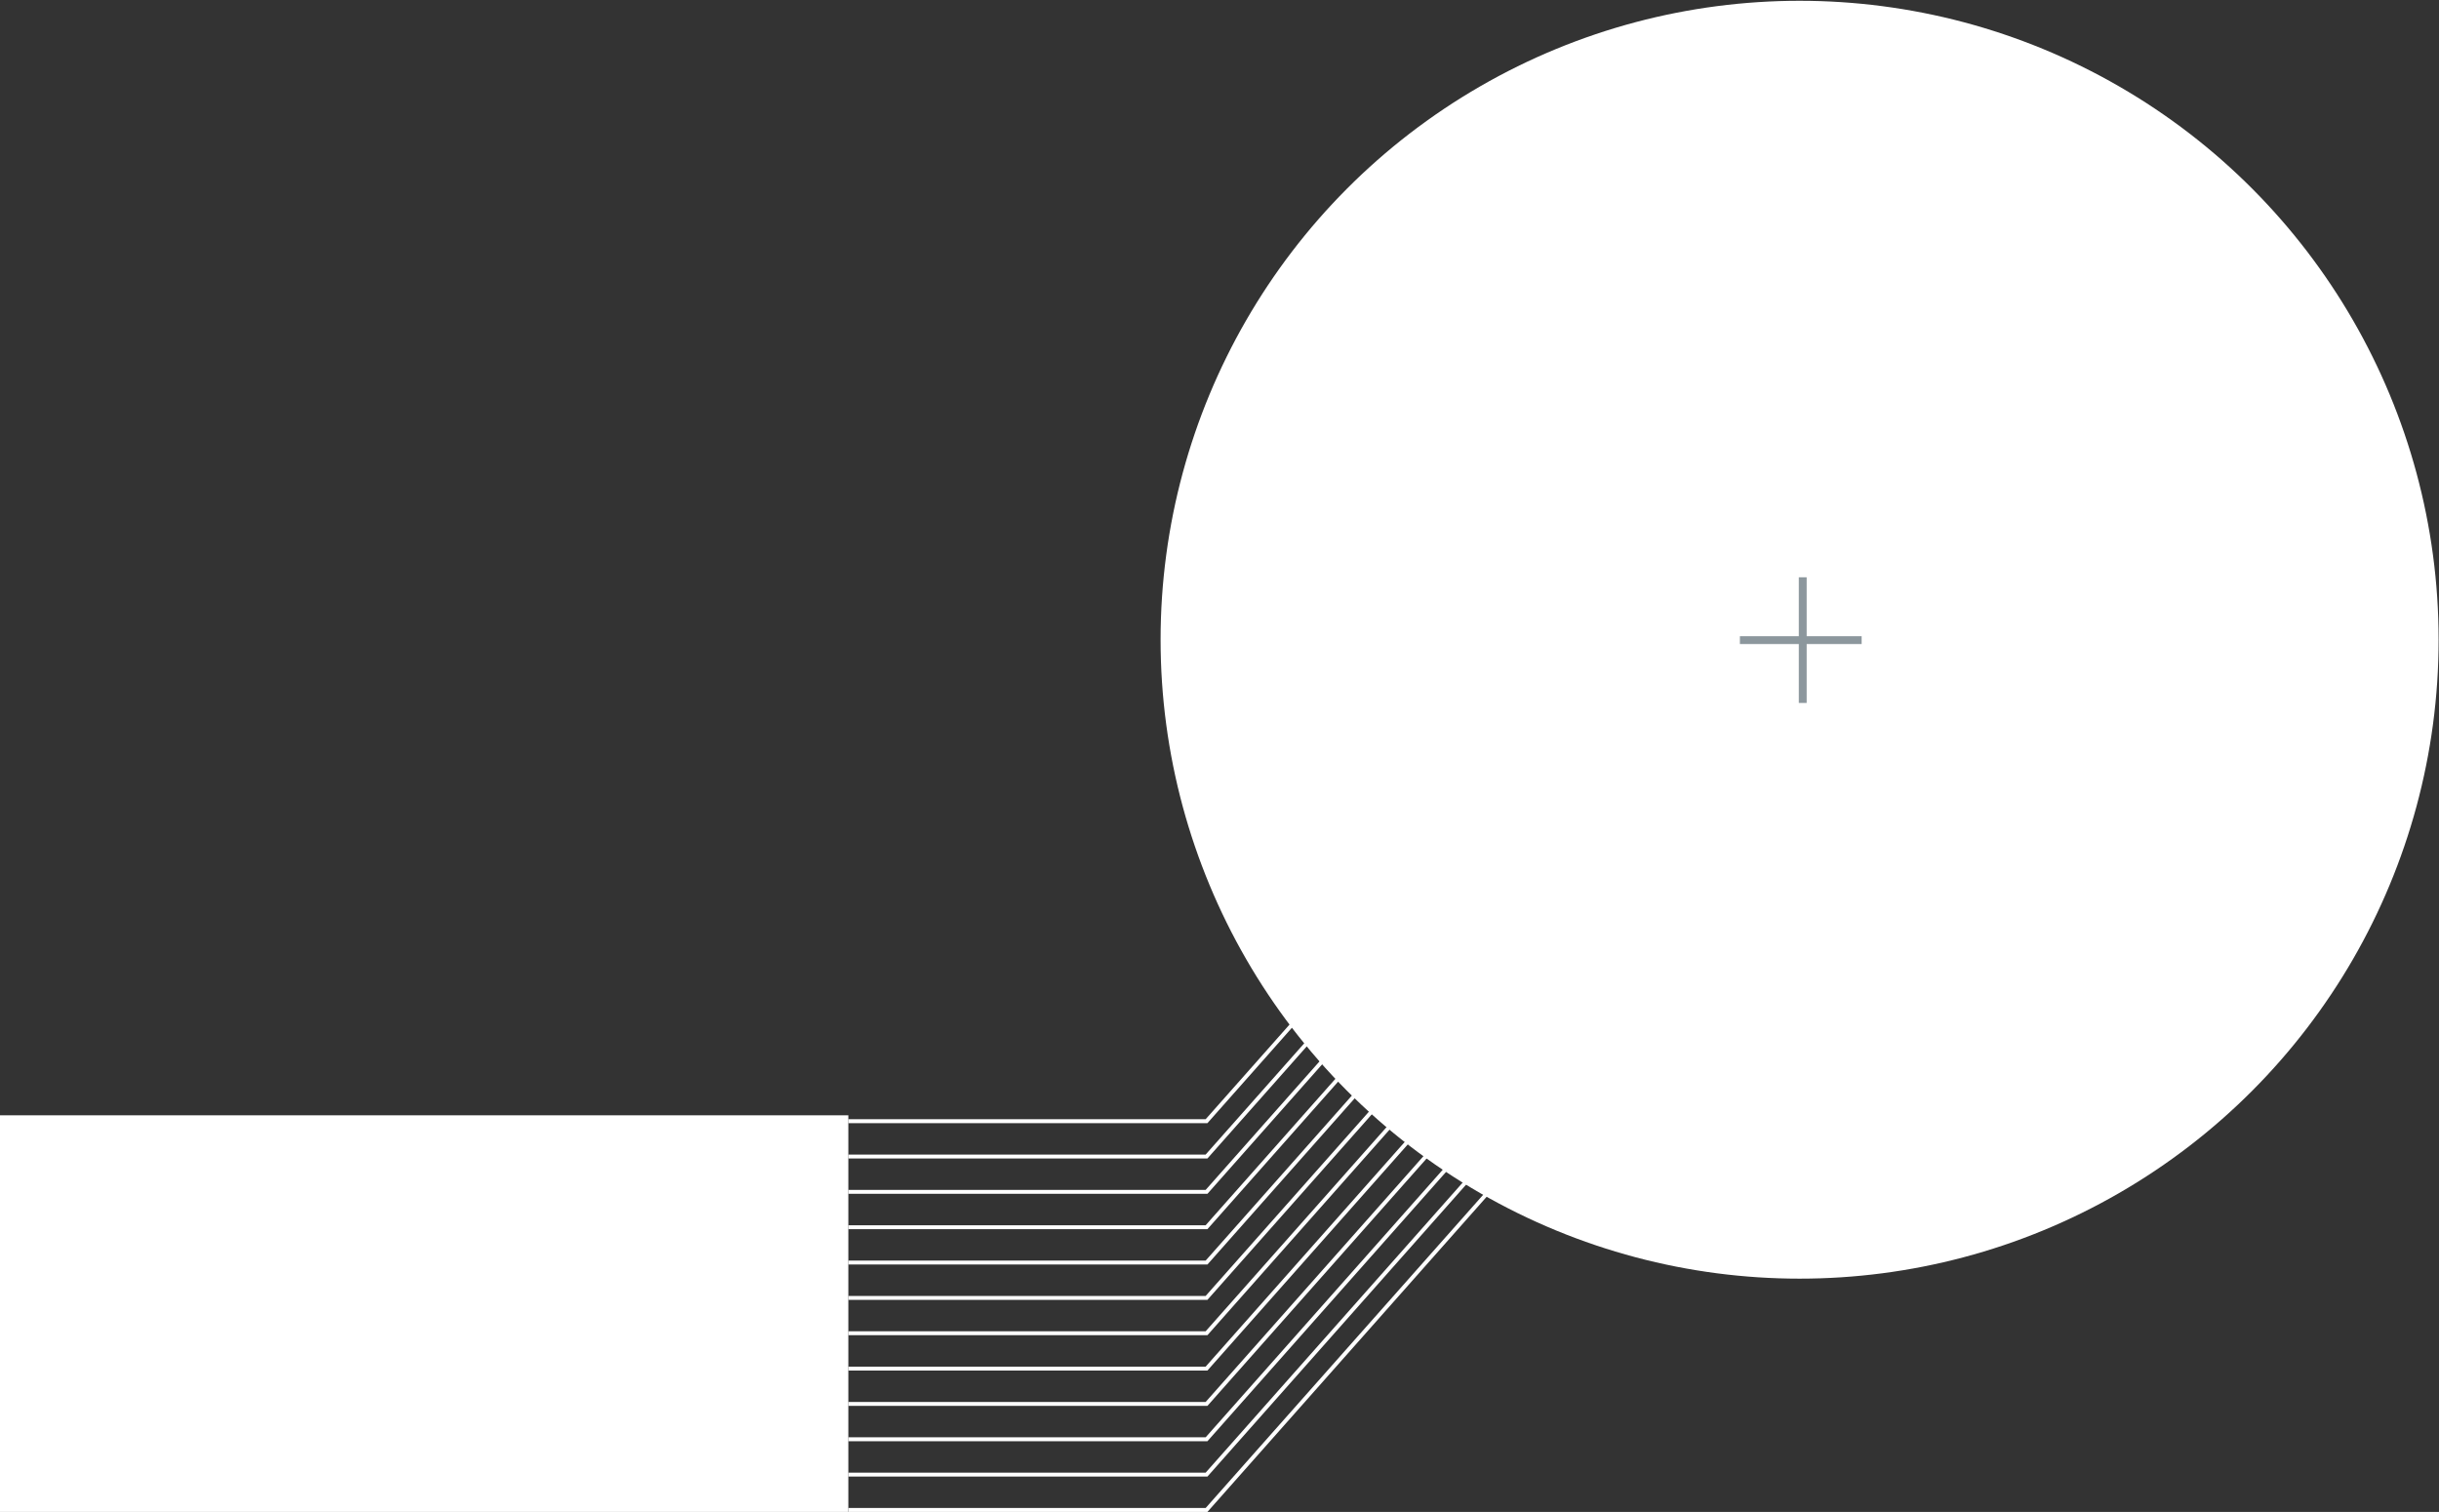 <?xml version="1.0" encoding="utf-8"?>
<!-- Generator: Adobe Illustrator 19.2.1, SVG Export Plug-In . SVG Version: 6.00 Build 0)  -->
<svg version="1.1" id="Layer_1" xmlns="http://www.w3.org/2000/svg" xmlns:xlink="http://www.w3.org/1999/xlink" x="0px" y="0px"
	 viewBox="0 0 621 385" style="enable-background:new 0 0 621 385;" xml:space="preserve">
<rect x="0" y="0" width="621" height="385" fill="#333333" stroke="none"/>
<style type="text/css">
	.st0{fill:none;stroke:#FFFFFF;stroke-miterlimit:10;}
	.st1{fill:#FFFFFF;}
	.st2{fill:#8C979D;}
</style>
<polyline class="st0" points="216,384.5 307.2,384.5 457.1,215.3 "/>
<polyline class="st0" points="216,375.5 307.2,375.5 457.1,206.3 "/>
<polyline class="st0" points="216,366.5 307.2,366.5 457.1,197.3 "/>
<polyline class="st0" points="216,357.5 307.2,357.5 457.1,188.3 "/>
<polyline class="st0" points="216,348.5 307.2,348.5 457.1,179.3 "/>
<polyline class="st0" points="216,339.5 307.2,339.5 457.1,170.3 "/>
<polyline class="st0" points="216,330.5 307.2,330.5 457.1,161.3 "/>
<polyline class="st0" points="216,321.5 307.2,321.5 457.1,152.3 "/>
<polyline class="st0" points="216,312.5 307.2,312.5 457.1,143.3 "/>
<polyline class="st0" points="216,303.5 307.2,303.5 457.1,134.3 "/>
<polyline class="st0" points="216,294.5 307.2,294.5 457.1,125.3 "/>
<polyline class="st0" points="216,285.5 307.2,285.5 457.1,116.3 "/>
<circle class="st1" cx="458.2" cy="162.9" r="162.7"/>
<rect y="284" class="st1" width="216" height="101"/>
<g>
	<polygon class="st2" points="474,162 460,162 460,147 458,147 458,162 443,162 443,164 458,164 458,179 460,179 460,164 474,164 	
		"/>
</g>
</svg>
